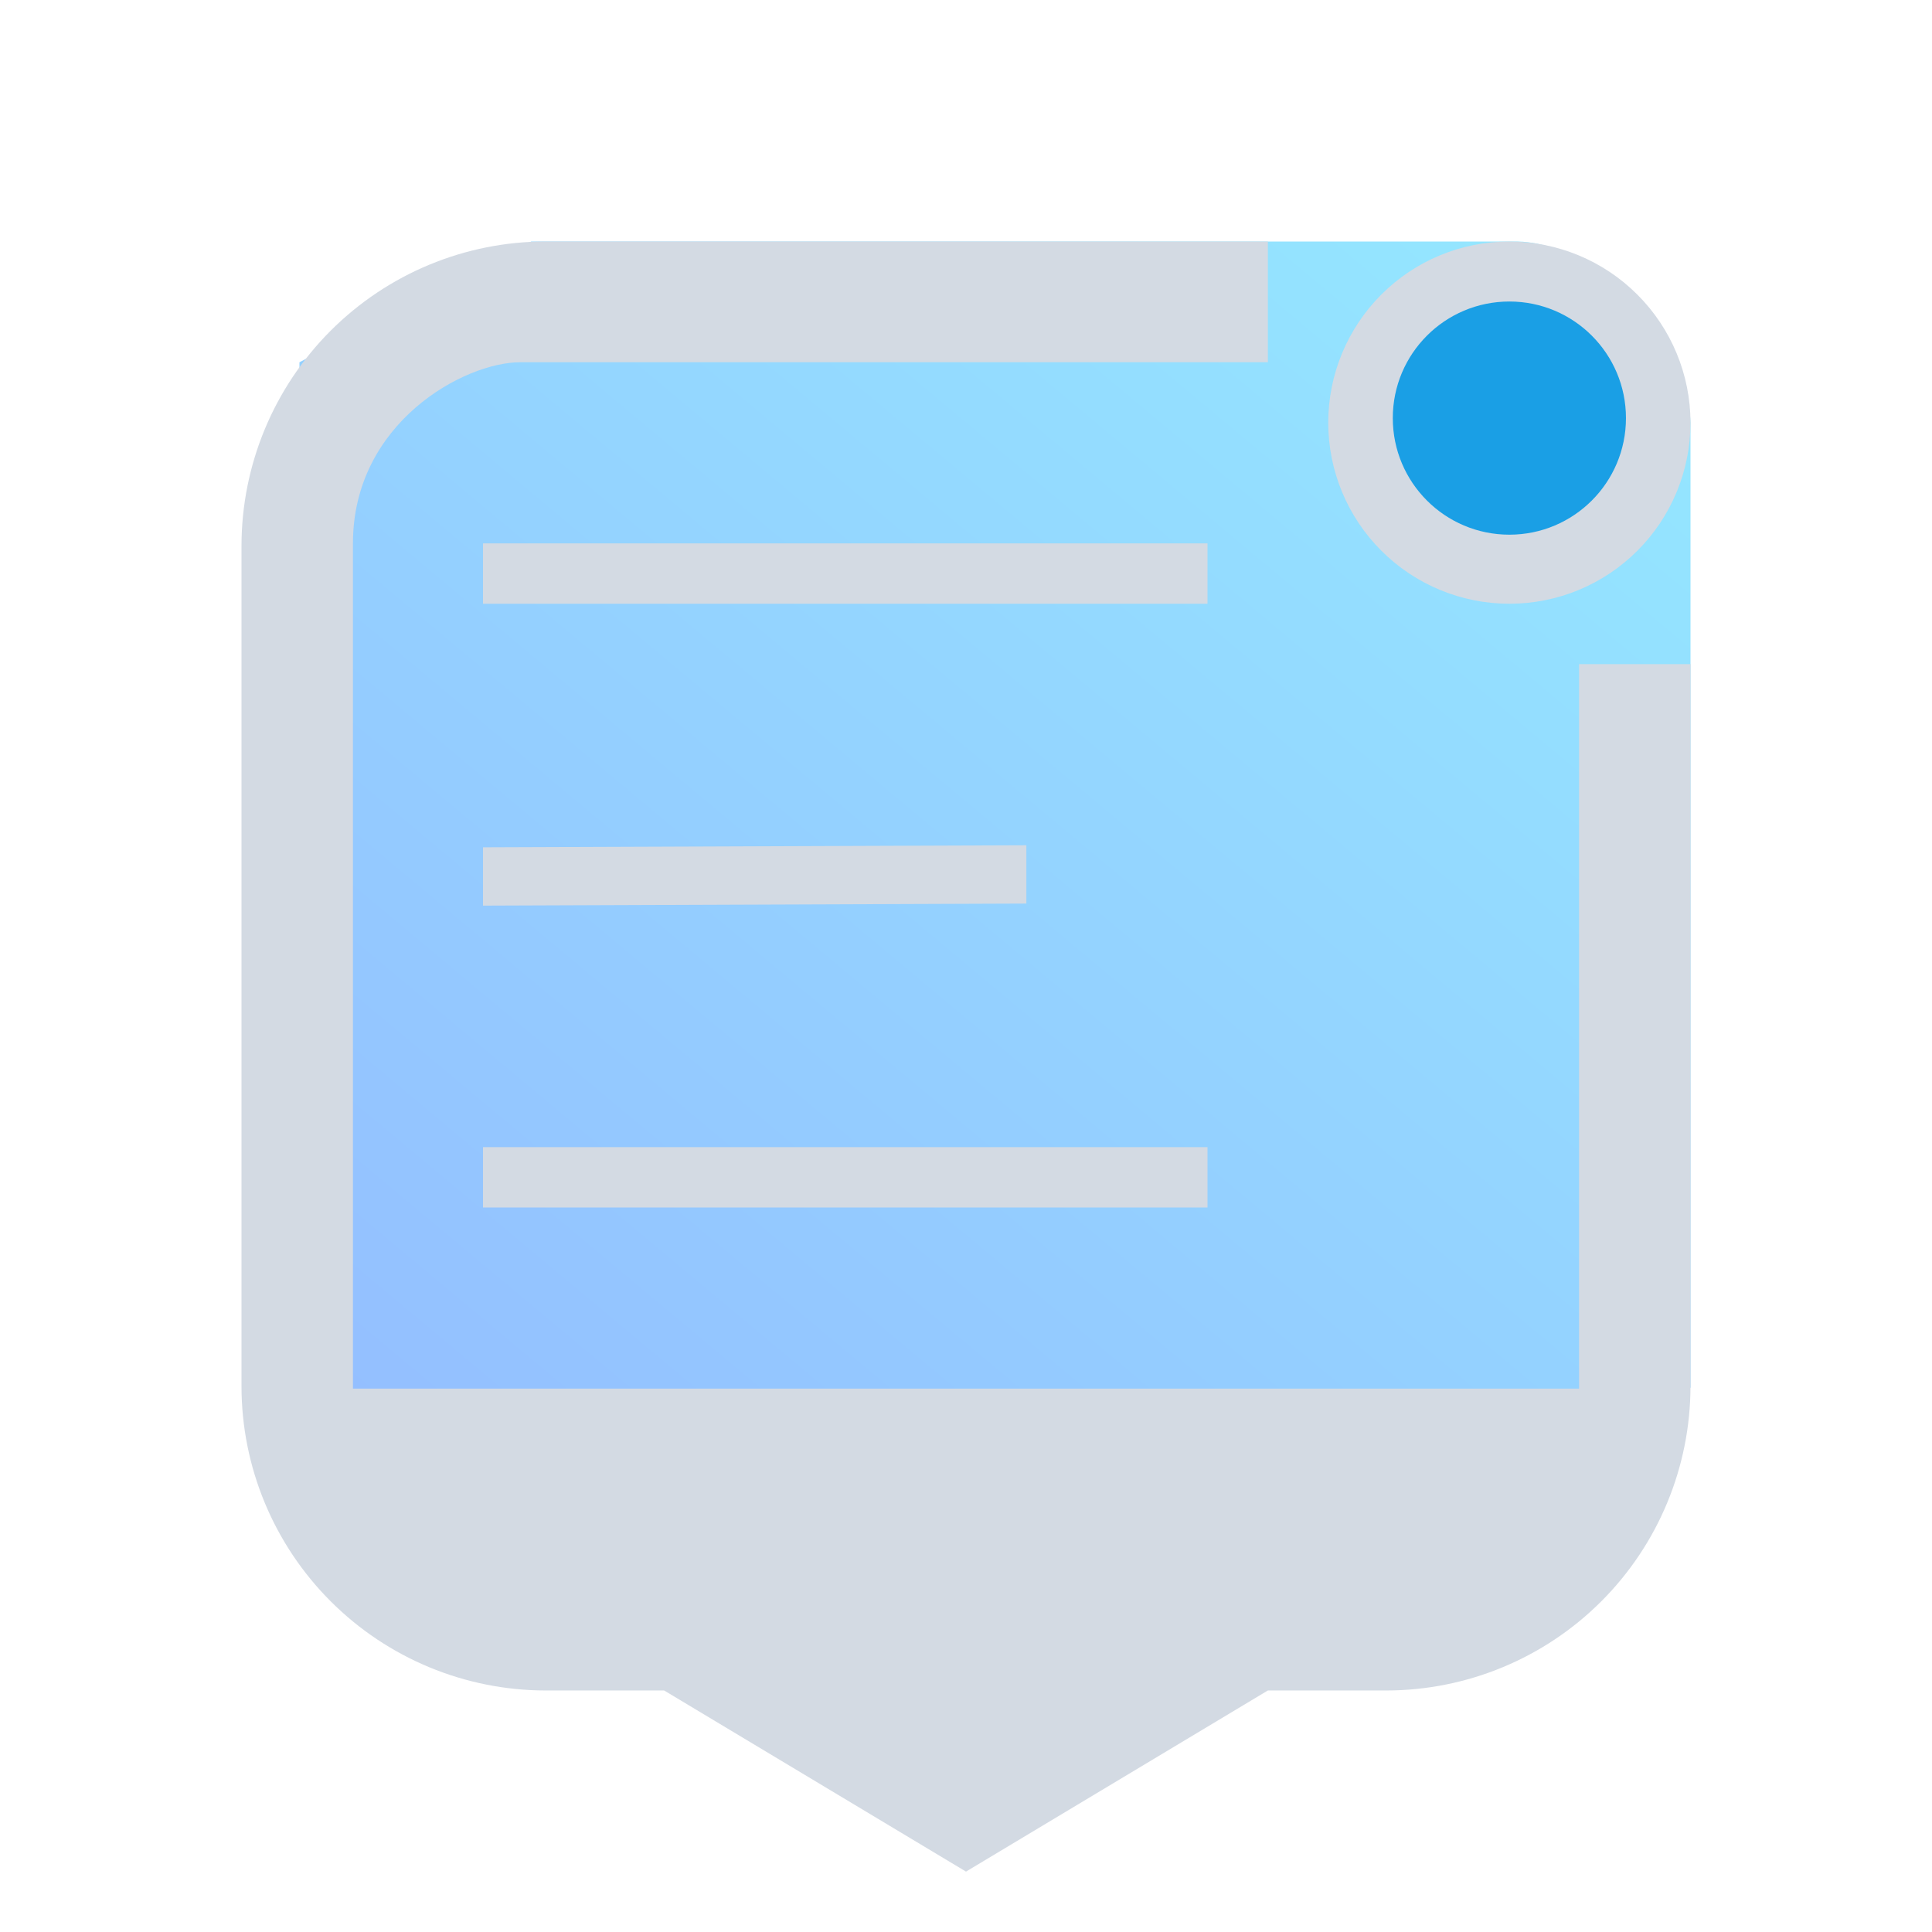 <?xml version="1.0" encoding="UTF-8" standalone="no"?>
<svg
   width="8.467mm"
   height="8.467mm"
   viewBox="0 0 32 32"
   version="1.1"
   id="svg881"
   inkscape:version="1.2.2 (b0a8486541, 2022-12-01)"
   sodipodi:docname="notification.svg"
   xmlns:inkscape="http://www.inkscape.org/namespaces/inkscape"
   xmlns:sodipodi="http://sodipodi.sourceforge.net/DTD/sodipodi-0.dtd"
   xmlns:xlink="http://www.w3.org/1999/xlink"
   xmlns="http://www.w3.org/2000/svg"
   xmlns:svg="http://www.w3.org/2000/svg"
   xmlns:rdf="http://www.w3.org/1999/02/22-rdf-syntax-ns#"
   xmlns:cc="http://creativecommons.org/ns#"
   xmlns:dc="http://purl.org/dc/elements/1.1/">
  <defs
     id="defs875">
    <linearGradient
       inkscape:collect="always"
       id="linearGradient939">
      <stop
         style="stop-color:#8f62d4;stop-opacity:1;"
         offset="0"
         id="stop935" />
      <stop
         style="stop-color:#36c3a7;stop-opacity:1;"
         offset="1"
         id="stop937" />
    </linearGradient>
    <linearGradient
       inkscape:collect="always"
       id="linearGradient1100">
      <stop
         style="stop-color:#2a7fff;stop-opacity:1"
         offset="0"
         id="stop1096" />
      <stop
         style="stop-color:#2ad4ff;stop-opacity:1"
         offset="1"
         id="stop1098" />
    </linearGradient>
    <linearGradient
       inkscape:collect="always"
       id="linearGradient1057">
      <stop
         style="stop-color:#ff0000;stop-opacity:1"
         offset="0"
         id="stop1053" />
      <stop
         style="stop-color:#ff8080;stop-opacity:1"
         offset="1"
         id="stop1055" />
    </linearGradient>
    <linearGradient
       inkscape:collect="always"
       xlink:href="#linearGradient1100"
       id="linearGradient5058-3"
       x1="129.018"
       y1="634.498"
       x2="166.918"
       y2="596.472"
       gradientUnits="userSpaceOnUse"
       gradientTransform="matrix(0.6,0,0,0.503,132.625,425.192)" />
    <linearGradient
       inkscape:collect="always"
       xlink:href="#linearGradient939"
       id="linearGradient5058"
       x1="146.706"
       y1="597.249"
       x2="146.706"
       y2="634.916"
       gradientUnits="userSpaceOnUse"
       gradientTransform="matrix(0.558,0,0,0.451,138.932,420.695)" />
    <linearGradient
       inkscape:collect="always"
       xlink:href="#linearGradient1057"
       id="linearGradient2031"
       gradientUnits="userSpaceOnUse"
       gradientTransform="matrix(0.609,0,0,0.501,132.488,346.189)"
       x1="127.513"
       y1="636.134"
       x2="166.207"
       y2="596.778" />
    <linearGradient
       inkscape:collect="always"
       xlink:href="#linearGradient1057"
       id="linearGradient556"
       gradientUnits="userSpaceOnUse"
       gradientTransform="matrix(0.468,0,0,0.377,186.873,427.388)"
       x1="127.76"
       y1="636.368"
       x2="165.385"
       y2="597.785" />
    <linearGradient
       inkscape:collect="always"
       xlink:href="#linearGradient1100"
       id="linearGradient2065"
       gradientUnits="userSpaceOnUse"
       gradientTransform="matrix(0.468,0,0,0.377,187.873,507.388)"
       x1="127.837"
       y1="634.756"
       x2="166.707"
       y2="597.408" />
    <linearGradient
       inkscape:collect="always"
       xlink:href="#linearGradient939"
       id="linearGradient3112"
       gradientUnits="userSpaceOnUse"
       gradientTransform="matrix(0.429,0,0,0.338,192.831,494.582)"
       x1="146.706"
       y1="597.249"
       x2="146.706"
       y2="634.916" />
  </defs>
  <sodipodi:namedview
     id="base"
     pagecolor="#ffffff"
     bordercolor="#000000"
     borderopacity="1"
     inkscape:pageopacity="0.0"
     inkscape:pageshadow="2"
     inkscape:zoom="4"
     inkscape:cx="43.375"
     inkscape:cy="-7.5"
     inkscape:document-units="px"
     inkscape:current-layer="layer1"
     showgrid="false"
     inkscape:window-width="1920"
     inkscape:window-height="994"
     inkscape:window-x="0"
     inkscape:window-y="0"
     inkscape:window-maximized="1"
     inkscape:lockguides="false"
     inkscape:document-rotation="0"
     inkscape:pagecheckerboard="0"
     inkscape:showpageshadow="true"
     showguides="false"
     inkscape:deskcolor="#d1d1d1">
    <inkscape:grid
       type="xygrid"
       id="grid4000"
       originx="2.4000001e-05"
       originy="-37" />
  </sodipodi:namedview>
  <g
     inkscape:label="Layer 1"
     inkscape:groupmode="layer"
     id="layer1"
     transform="translate(-204.825,-721.245)">
    <g
       id="22-22-notification-inactive">
      <rect
         style="opacity:0.001;stroke-width:1"
         width="22"
         height="22"
         x="244.825"
         y="694.245"
         id="rect601" />
      <path
         inkscape:connector-curvature="0"
         id="path9068-9-37-8-0-1-5"
         d="m 264.286,696.445 h -16.923 v 13.54 l 16.923,-0.079 z"
         style="display:inline;overflow:visible;visibility:visible;opacity:0.6;fill:url(#linearGradient3112);fill-opacity:1;fill-rule:nonzero;stroke:none;stroke-width:0.534;marker:none"
         sodipodi:nodetypes="ccccc" />
      <path
         d="m 249.825,702.245 h 7 v 1 h -7 z"
         id="path6-3-1-0-4-2-9"
         style="fill:#d3dae3;fill-opacity:1;stroke-width:0.024"
         sodipodi:nodetypes="ccccc" />
      <path
         d="m 249.825,706.245 h 9 v 1 h -9 z"
         id="path8-27-6-9-6-2"
         style="fill:#d3dae3;fill-opacity:1;stroke-width:0.024"
         sodipodi:nodetypes="ccccc" />
      <path
         d="m 249.825,699.245 h 9 v 1 h -9 z"
         id="path4-5-6-3-3-1-2-6-2"
         style="fill:#d3dae3;fill-opacity:1;stroke-width:0.026"
         sodipodi:nodetypes="ccccc" />
      <path
         d="m 261.628,695.245 h -11.606 c -1.113,7.7e-4 -2.179,0.399 -2.966,1.108 -0.787,0.708 -1.229,1.668 -1.231,2.669 v 10.446 -1.4e-4 c 7.7e-4,1.001 0.444,1.961 1.231,2.669 0.787,0.708 1.853,1.106 2.966,1.108 h 1.637 l 4.167,2 4.167,-2 h 1.637 -1.5e-4 c 1.113,-0.002 2.179,-0.399 2.966,-1.108 0.787,-0.708 1.229,-1.668 1.231,-2.669 v -10.446 c -0.002,-1.001 -0.444,-1.961 -1.231,-2.669 -0.787,-0.708 -1.853,-1.106 -2.966,-1.108 z m -11.803,2 h 12 c 1,0 2,1 2,2 v 0 10 h -16 v -10 c 0,-1 1,-2 2,-2 z"
         id="path1193-7-3-6-4-8"
         style="fill:#d3dae3;fill-opacity:1;stroke-width:0.038"
         sodipodi:nodetypes="ccccccccccccccccccccccccccc" />
    </g>
    <g
       id="g1447">
      <path
         style="fill:none;stroke-width:1.455"
         inkscape:connector-curvature="0"
         d="m 204.825,641.245 h 32 v 32 h -32 z"
         id="path25" />
      <path
         inkscape:connector-curvature="0"
         id="path9068-9-37-8-0-1-9"
         d="m 232.825,648.245 -3,-3 h -16 l -4,3 v 17.059 l 21.931,-0.059 1.069,-1 z"
         style="display:inline;overflow:visible;visibility:visible;opacity:0.6;fill:url(#linearGradient2031);fill-opacity:1;fill-rule:nonzero;stroke:none;stroke-width:0.774;marker:none"
         sodipodi:nodetypes="cccccccc" />
      <path
         d="m 229.825,645.245 c -0.796,0 -1.559,0.316 -2.121,0.879 -0.563,0.563 -0.879,1.326 -0.879,2.121 0,0.796 0.316,1.559 0.879,2.121 0.563,0.563 1.326,0.879 2.121,0.879 0.796,0 1.559,-0.316 2.121,-0.879 0.563,-0.563 0.879,-1.326 0.879,-2.121 -8e-4,-0.795 -0.317,-1.558 -0.88,-2.12 -0.562,-0.563 -1.325,-0.879 -2.12,-0.88 z m 0,4.8 c -0.477,0 -0.935,-0.19 -1.273,-0.527 -0.337,-0.338 -0.527,-0.795 -0.527,-1.273 0,-0.477 0.19,-0.935 0.527,-1.273 0.338,-0.337 0.795,-0.527 1.273,-0.527 0.477,0 0.935,0.19 1.273,0.527 0.338,0.338 0.527,0.795 0.527,1.273 0,0.477 -0.19,0.935 -0.527,1.273 -0.338,0.337 -0.795,0.527 -1.273,0.527 z"
         id="path4-9-6-6-1"
         style="fill:#d3dae3;fill-opacity:1;stroke-width:0.034" />
      <path
         d="m 211.825,655.245 h 9 v 1 h -9 z"
         id="path6-3-1-0-7-2"
         style="fill:#d3dae3;fill-opacity:1;stroke-width:0.032"
         sodipodi:nodetypes="ccccc" />
      <path
         d="m 211.825,660.245 h 12 v 1 h -12 z"
         id="path8-27-6-5-7"
         style="fill:#d3dae3;fill-opacity:1;stroke-width:0.033"
         sodipodi:nodetypes="ccccc" />
      <circle
         id="circle-transparent-6-0-2-3-0"
         cx="229.825"
         cy="648.17"
         r="1.931"
         class="ColorScheme-Text"
         style="fill:#ff0000;fill-opacity:1;stroke-width:0.241" />
      <path
         d="m 211.825,650.245 h 12 v 1 h -12 z"
         id="path4-5-6-3-3-1-5-9"
         style="fill:#d3dae3;fill-opacity:1;stroke-width:0.035"
         sodipodi:nodetypes="ccccc" />
      <path
         d="m 225.825,645.245 v 0 l -11.964,0 c -1.335,10e-4 -2.615,0.462 -3.559,1.406 -0.944,0.944 -1.475,2.224 -1.477,3.559 v 13.928 -1.9e-4 c 9.2e-4,1.335 0.533,2.615 1.477,3.559 0.944,0.944 2.224,1.546 3.559,1.547 h 1.964 l 5,3 5,-3 h 1.964 -1.8e-4 c 1.335,-0.002 2.615,-0.603 3.559,-1.547 0.944,-0.944 1.475,-2.224 1.477,-3.559 v -11.894 z m -11.8,2 11.8,0 v 0 l 0,-2 v 0 l 7,7 h -1.846 l -1e-5,12 h -20.308 v -14 c 9e-4,-0.887 0.596,-1.772 1.223,-2.399 0.627,-0.627 1.244,-0.6 2.131,-0.601 z"
         id="path1193-7-3-6-9-6-3"
         style="fill:#d3dae3;fill-opacity:1;stroke-width:0.048"
         sodipodi:nodetypes="ccccccccccccccccccccccccccccccc" />
    </g>
    <g
       id="notification-active">
      <path
         style="fill:none;stroke-width:1.455"
         inkscape:connector-curvature="0"
         d="m 204.825,721.245 h 32 v 32 h -32 z"
         id="path14" />
      <path
         inkscape:connector-curvature="0"
         id="path9068-9-37-8-0-1-2"
         d="m 232.825,728.245 c -0.068,-1.782 -1.813,-2.998 -2.88,-3 h -16.32 l -3.84,2 0.04,18 h 22 l 0.04,-10e-6 0.96,-1.018 z"
         style="display:inline;overflow:visible;visibility:visible;opacity:0.5;fill:url(#linearGradient5058-3);fill-opacity:1;fill-rule:nonzero;stroke:none;stroke-width:0.769;marker:none"
         sodipodi:nodetypes="ccccccccc" />
      <path
         d="m 229.825,725.245 c -0.796,0 -1.559,0.316 -2.121,0.879 -0.563,0.563 -0.879,1.326 -0.879,2.121 0,0.796 0.316,1.559 0.879,2.121 0.563,0.563 1.326,0.879 2.121,0.879 0.796,0 1.559,-0.316 2.121,-0.879 0.563,-0.563 0.879,-1.326 0.879,-2.121 -7.5e-4,-0.795 -0.317,-1.558 -0.88,-2.12 -0.562,-0.563 -1.325,-0.879 -2.12,-0.88 z m 0,4.8 c -0.477,0 -0.935,-0.19 -1.273,-0.527 -0.337,-0.338 -0.527,-0.795 -0.527,-1.273 0,-0.477 0.19,-0.935 0.527,-1.273 0.338,-0.337 0.796,-0.527 1.273,-0.527 0.477,0 0.935,0.19 1.273,0.527 0.338,0.338 0.527,0.796 0.527,1.273 0,0.477 -0.19,0.935 -0.527,1.273 -0.338,0.338 -0.795,0.527 -1.273,0.527 z"
         id="path4-9-6-3"
         style="fill:#d3dae3;fill-opacity:1;stroke-width:0.034" />
      <path
         d="m 212.825,735.279 9,-0.034 v 0.966 l -9,0.034 z"
         id="path6-3-1-0-6"
         style="fill:#d3dae3;fill-opacity:1;stroke-width:0.032"
         sodipodi:nodetypes="ccccc" />
      <path
         d="m 212.825,740.245 h 12 v 1 h -12 z"
         id="path8-27-6-7"
         style="fill:#d3dae3;fill-opacity:1;stroke-width:0.033"
         sodipodi:nodetypes="ccccc" />
      <ellipse
         id="circle-transparent-6-0-2-5"
         cx="229.825"
         cy="728.17"
         class="ColorScheme-Text"
         style="fill:#1a9fe5;fill-opacity:1;stroke-width:0.241"
         rx="1.931"
         ry="1.931" />
      <path
         d="m 212.825,730.245 h 12 v 1 h -12 z"
         id="path4-5-6-3-3-1-3"
         style="fill:#d3dae3;fill-opacity:1;stroke-width:0.035"
         sodipodi:nodetypes="ccccc" />
      <path
         d="m 225.825,725.245 h -1 -10.964 c -1.335,10e-4 -2.615,0.533 -3.559,1.477 -0.944,0.944 -1.475,2.224 -1.477,3.559 v 13.928 -1.9e-4 c 9.2e-4,1.335 0.533,2.615 1.477,3.559 0.944,0.944 2.224,1.475 3.559,1.477 h 1.964 l 5,3 5,-3 h 1.964 -1.8e-4 c 1.335,-0.002 2.615,-0.533 3.559,-1.477 0.944,-0.944 1.475,-2.224 1.477,-3.559 v -11.964 z m -12.385,2 h 11.385 1 l 0,-2 0,0 7,7 h -1.846 l -1e-5,12 h -20.308 v -14 0 c 0,-2 1.846,-3 2.769,-3 z"
         id="path1193-7-3-6-9-5"
         style="fill:#d3dae3;fill-opacity:1;stroke-width:0.048"
         sodipodi:nodetypes="cccccccccccccccccccccccccccccc" />
    </g>
    <g
       id="notification-progress-active"
       transform="translate(278.825,688.245)">
      <path
         style="fill:none"
         inkscape:connector-curvature="0"
         id="empty-rectangle"
         d="M 1,1 H 23 V 23 H 1 Z" />
      <circle
         id="circle-blue"
         cx="12"
         cy="12"
         r="8"
         class="ColorScheme-ButtonFocus"
         style="fill:#5e81ac;fill-opacity:1" />
    </g>
    <g
       id="notification-progress-inactive"
       transform="translate(278.825,728.245)">
      <path
         style="fill:none"
         inkscape:connector-curvature="0"
         id="path10"
         d="M 1,1 H 23 V 23 H 1 Z" />
      <circle
         id="circle-transparent"
         cx="12"
         cy="12"
         r="8"
         class="ColorScheme-Text"
         style="opacity:0.4;fill:#5e81ac;fill-opacity:1" />
    </g>
    <path
       inkscape:connector-curvature="0"
       id="expander-bottom"
       d="m 191.825,709.245 2,-2 2,2 z"
       class="ColorScheme-Text"
       style="fill:#5e81ac;fill-opacity:1" />
    <path
       inkscape:connector-curvature="0"
       id="expander-top"
       d="m 191.825,703.245 2,2 2,-2 z"
       class="ColorScheme-Text"
       style="fill:#5e81ac;fill-opacity:1" />
    <path
       inkscape:connector-curvature="0"
       id="expander-right"
       d="m 196.825,704.245 -2,2 2,2 z"
       class="ColorScheme-Text"
       style="fill:#5e81ac;fill-opacity:1" />
    <path
       inkscape:connector-curvature="0"
       id="expander-left"
       d="m 190.825,704.245 2,2 -2,2 z"
       class="ColorScheme-Text"
       style="fill:#5e81ac;fill-opacity:1" />
    <g
       id="notification-empty"
       transform="translate(278.825,648.245)">
      <path
         style="fill:none"
         inkscape:connector-curvature="0"
         id="path31"
         d="M 1,1 H 23 V 23 H 1 Z" />
      <path
         inkscape:connector-curvature="0"
         id="circle-outline"
         d="m 12,4 a 8,8 0 0 0 -8,8 8,8 0 0 0 8,8 8,8 0 0 0 8,-8 8,8 0 0 0 -8,-8 z m 0,1 a 7,7 0 0 1 7,7 7,7 0 0 1 -7,7 7,7 0 0 1 -7,-7 7,7 0 0 1 7,-7 z"
         class="ColorScheme-Text"
         style="fill:#d3dae3;fill-opacity:1" />
    </g>
    <g
       id="notification-inactive">
      <path
         style="fill:none;stroke-width:1.455"
         inkscape:connector-curvature="0"
         d="m 204.825,684.245 h 32 v 32 h -32 z"
         id="path14-1" />
      <path
         inkscape:connector-curvature="0"
         id="path9068-9-37-8-0-1"
         d="m 230.825,690.245 h -20 l -1,17.653 22,-0.106 z"
         style="display:inline;overflow:visible;visibility:visible;opacity:0.6;fill:url(#linearGradient5058);fill-opacity:1;fill-rule:nonzero;stroke:none;stroke-width:0.703;marker:none"
         sodipodi:nodetypes="ccccc" />
      <path
         d="m 212.825,698.245 h 9 v 1 h -9 z"
         id="path6-3-1-0-4-2"
         style="fill:#d3dae3;fill-opacity:1;stroke-width:0.032"
         sodipodi:nodetypes="ccccc" />
      <path
         d="m 212.875,703.279 11.95,-0.034 v 1 l -12,2e-5 z"
         id="path8-27-6-9-6"
         style="fill:#d3dae3;fill-opacity:1;stroke-width:0.032"
         sodipodi:nodetypes="ccccc" />
      <path
         d="m 212.825,693.245 h 12 v 1 h -12 z"
         id="path4-5-6-3-3-1-2-6"
         style="fill:#d3dae3;fill-opacity:1;stroke-width:0.035"
         sodipodi:nodetypes="ccccc" />
      <path
         d="m 227.789,688.245 h -13.928 c -1.335,10e-4 -2.615,0.533 -3.559,1.477 -0.944,0.944 -1.475,2.224 -1.477,3.559 v 13.928 -1.9e-4 c 9.2e-4,1.335 0.533,2.615 1.477,3.559 0.944,0.944 2.224,1.475 3.559,1.477 h 1.964 l 5,3 5,-3 h 1.964 -1.8e-4 c 1.335,-0.002 2.615,-0.533 3.559,-1.477 0.944,-0.944 1.475,-2.224 1.477,-3.559 v -13.928 c -0.002,-1.335 -0.533,-2.615 -1.477,-3.559 -0.944,-0.944 -2.224,-1.475 -3.559,-1.477 z m -13.764,2 h 13.5 c 0.887,10e-4 1.511,0.044 2.138,0.671 0.627,0.627 1.315,1.442 1.316,2.329 v 14 h -20.308 v -14 c 9.3e-4,-0.887 0.596,-1.701 1.223,-2.329 0.627,-0.627 1.244,-0.67 2.131,-0.671 z"
         id="path1193-7-3-6-4"
         style="fill:#d3dae3;fill-opacity:1;stroke-width:0.048"
         sodipodi:nodetypes="cccccccccccccccccccccccccccc" />
    </g>
    <g
       id="22-22-notification-active">
      <rect
         style="opacity:0.001;stroke-width:1"
         width="22"
         height="22"
         x="244.825"
         y="731.245"
         id="rect601-0" />
      <path
         inkscape:connector-curvature="0"
         id="path9068-9-37-8-0-1-9-7-8"
         d="m 265.825,734.245 -2.024,-2 h -13.361 l -3.077,2.256 v 12.826 l 17.692,-0.044 0.769,-0.752 z"
         style="display:inline;overflow:visible;visibility:visible;opacity:0.6;fill:url(#linearGradient2065);fill-opacity:1;fill-rule:nonzero;stroke:none;stroke-width:0.588;marker:none"
         sodipodi:nodetypes="cccccccc" />
      <path
         d="m 248.825,739.245 h 7 v 1 h -7 z"
         id="path6-3-1-0-7-2-3-7"
         style="fill:#d3dae3;fill-opacity:1;stroke-width:0.024"
         sodipodi:nodetypes="ccccc" />
      <path
         d="m 248.825,742.245 h 9 v 1 h -9 z"
         id="path8-27-6-5-7-5-9"
         style="fill:#d3dae3;fill-opacity:1;stroke-width:0.025"
         sodipodi:nodetypes="ccccc" />
      <path
         d="m 248.825,736.245 h 9 v 1 h -9 z"
         id="path4-5-6-3-3-1-5-9-2-2"
         style="fill:#d3dae3;fill-opacity:1;stroke-width:0.027"
         sodipodi:nodetypes="ccccc" />
      <path
         d="m 259.873,732.245 h -0.048 -9.803 c -1.113,7.7e-4 -2.179,0.348 -2.966,1.057 -0.787,0.71 -1.229,1.672 -1.231,2.676 v 10.472 -1.5e-4 c 7.7e-4,1.004 0.444,1.966 1.231,2.676 0.787,0.71 1.853,1.162 2.966,1.163 h 1.637 l 4.167,1.955 4.167,-1.955 h 1.637 -1.6e-4 c 1.113,-0.002 2.179,-0.453 2.966,-1.163 0.787,-0.71 1.229,-1.672 1.231,-2.676 l 3e-5,-8.178 z m -10.048,2 h 10 v 0 l 0.048,-2 v 0 l 5.952,6.028 -2,-0.028 3e-5,8 h -16 v -10 c 0,-1 1,-2 2,-2 z"
         id="path1193-7-3-6-9-6-3-9-0"
         style="fill:#d3dae3;fill-opacity:1;stroke-width:0.038"
         sodipodi:nodetypes="cccccccccccccccccccccccccccccc" />
      <path
         d="m 263.825,732.245 c -0.53,0 -1.039,0.211 -1.414,0.586 -0.375,0.375 -0.586,0.884 -0.586,1.414 0,0.53 0.211,1.039 0.586,1.414 0.375,0.375 0.884,0.586 1.414,0.586 0.53,0 1.039,-0.211 1.414,-0.586 0.375,-0.375 0.586,-0.884 0.586,-1.414 -5.3e-4,-0.53 -0.212,-1.039 -0.587,-1.413 -0.375,-0.375 -0.883,-0.586 -1.413,-0.587 z m 0,3.2 c -0.318,0 -0.623,-0.126 -0.849,-0.351 -0.225,-0.225 -0.351,-0.53 -0.351,-0.849 0,-0.318 0.126,-0.623 0.351,-0.849 0.225,-0.225 0.53,-0.351 0.849,-0.351 0.318,0 0.623,0.126 0.849,0.351 0.225,0.225 0.351,0.53 0.351,0.849 0,0.318 -0.126,0.623 -0.351,0.849 -0.225,0.225 -0.53,0.351 -0.849,0.351 z"
         id="path4-9-6-3-3"
         style="fill:#d3dae3;fill-opacity:1;stroke-width:0.023" />
      <ellipse
         id="circle-transparent-6-0-2-5-6"
         cx="263.825"
         cy="734.195"
         class="ColorScheme-Text"
         style="fill:#1a9fe5;fill-opacity:1;stroke-width:0.161"
         rx="1.288"
         ry="1.288" />
    </g>
    <g
       id="notification-disabled">
      <rect
         style="opacity:0.001;stroke-width:1"
         width="22"
         height="22"
         x="243.825"
         y="651.245"
         id="rect601-2" />
      <path
         inkscape:connector-curvature="0"
         id="path9068-9-37-8-0-1-9-7"
         d="m 264.825,654.245 -2.002,-2 h -13.043 l -3.416,2.256 v 12.826 l 17.692,-0.044 0.769,-0.752 z"
         style="display:inline;overflow:visible;visibility:visible;opacity:0.6;fill:url(#linearGradient556);fill-opacity:1;fill-rule:nonzero;stroke:none;stroke-width:0.588;marker:none"
         sodipodi:nodetypes="cccccccc" />
      <path
         d="m 247.825,659.245 h 7 v 1 h -7 z"
         id="path6-3-1-0-7-2-3"
         style="fill:#d3dae3;fill-opacity:1;stroke-width:0.024"
         sodipodi:nodetypes="ccccc" />
      <path
         d="m 247.825,662.245 h 9 v 1 h -9 z"
         id="path8-27-6-5-7-5"
         style="fill:#d3dae3;fill-opacity:1;stroke-width:0.025"
         sodipodi:nodetypes="ccccc" />
      <path
         d="m 247.825,656.245 h 9 v 1 h -9 z"
         id="path4-5-6-3-3-1-5-9-2"
         style="fill:#d3dae3;fill-opacity:1;stroke-width:0.027"
         sodipodi:nodetypes="ccccc" />
      <path
         d="m 258.825,652.245 v 0 h -9.803 c -1.113,7.7e-4 -2.179,0.348 -2.966,1.057 -0.787,0.71 -1.229,1.672 -1.231,2.676 v 10.472 -1.5e-4 c 7.7e-4,1.004 0.444,1.966 1.231,2.676 0.787,0.71 1.853,1.162 2.966,1.163 h 1.637 l 4.167,1.955 4.167,-1.955 h 1.637 -1.6e-4 c 1.113,-0.002 2.179,-0.453 2.966,-1.163 0.787,-0.71 1.229,-1.672 1.231,-2.676 v -8.206 z m -10,2 h 10 v 0 -2 0 l 6,6 h -2 v 8 h -16 v -10 c 0,-1 1,-2 2,-2 z"
         id="path1193-7-3-6-9-6-3-9"
         style="fill:#d3dae3;fill-opacity:1;stroke-width:0.038"
         sodipodi:nodetypes="ccccccccccccccccccccccccccccc" />
      <path
         d="m 262.825,652.245 c -0.531,0 -1.039,0.211 -1.414,0.586 -0.375,0.375 -0.586,0.884 -0.586,1.414 0,0.53 0.211,1.039 0.586,1.414 0.375,0.375 0.884,0.586 1.414,0.586 0.53,0 1.039,-0.211 1.414,-0.586 0.375,-0.375 0.586,-0.884 0.586,-1.414 -5.6e-4,-0.53 -0.212,-1.039 -0.587,-1.413 -0.375,-0.375 -0.883,-0.586 -1.413,-0.587 z m 0,3.2 c -0.318,0 -0.623,-0.126 -0.849,-0.351 -0.225,-0.225 -0.351,-0.53 -0.351,-0.849 0,-0.318 0.126,-0.623 0.351,-0.849 0.225,-0.225 0.53,-0.351 0.849,-0.351 0.318,0 0.623,0.126 0.849,0.351 0.225,0.225 0.351,0.53 0.351,0.849 0,0.318 -0.126,0.623 -0.351,0.849 -0.225,0.225 -0.53,0.351 -0.849,0.351 z"
         id="path4-9-6-6-1-7"
         style="fill:#d3dae3;fill-opacity:1;stroke-width:0.023" />
      <circle
         id="circle-transparent-6-0-2-3-0-5"
         cx="262.825"
         cy="654.195"
         r="1.288"
         class="ColorScheme-Text"
         style="fill:#ff0000;fill-opacity:1;stroke-width:0.161" />
    </g>
  </g>
</svg>
